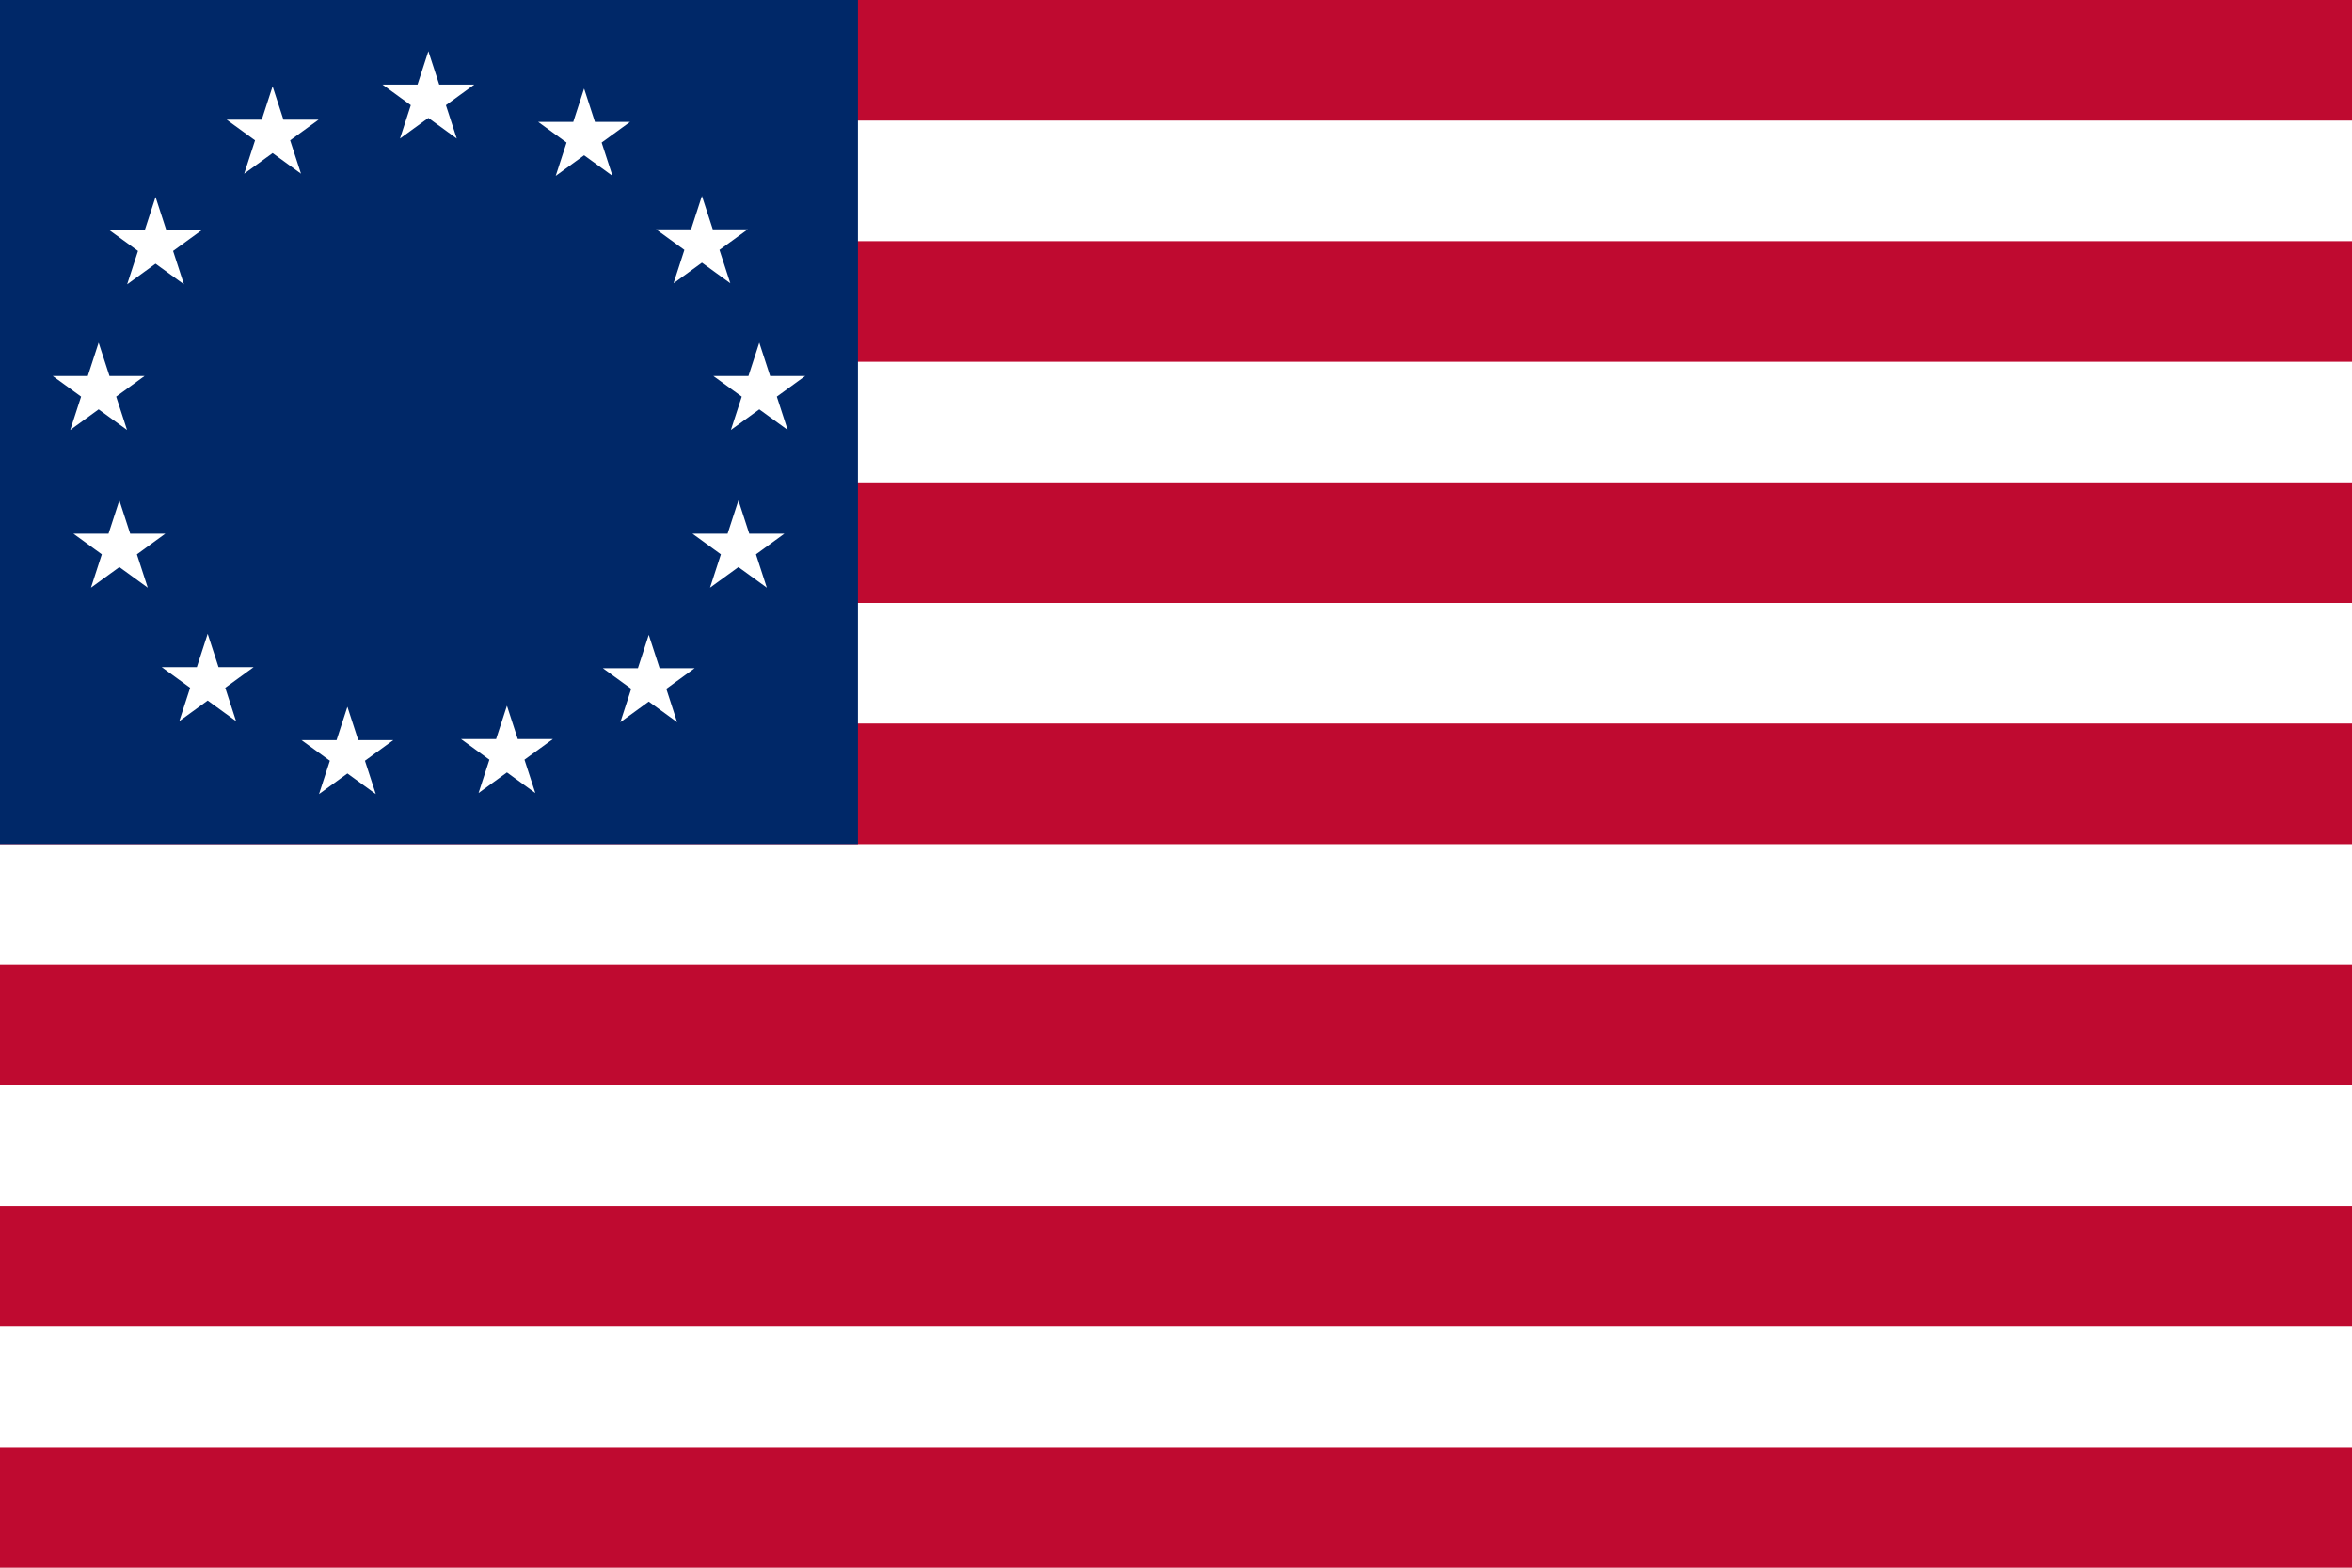 <?xml version="1.0" encoding="utf-8"?>
<svg version="1.1" xmlns="http://www.w3.org/2000/svg" width="1050" height="700">
<rect fill="#FFF" width="1050" height="700"/>
<path stroke="#BF0A30" stroke-width="1330" stroke-dasharray="53.846" d="M665,0v700"/>
<rect fill="#002868" width="383" height="376.924"/>
<g fill="#FFF">
  <polygon points="44.038,152.988 56.711,191.99 23.533,167.885 64.543,167.885 31.365,191.99 "/>
  <polygon points="69.442,87.957 82.115,126.959 48.937,102.854 89.947,102.854 56.769,126.959 "/>
  <polygon points="121.699,38.561 134.372,77.563 101.194,53.459 142.204,53.459 109.026,77.563 "/>
  <polygon points="191.239,22.867 203.912,61.869 170.734,37.764 211.744,37.764 178.566,61.869 "/>
  <polygon points="260.758,39.545 273.431,78.547 240.253,54.442 281.263,54.442 248.085,78.547 "/>
  <polygon points="313.362,87.491 326.035,126.494 292.857,102.388 333.867,102.388 300.689,126.494 "/>
  <polygon points="338.964,152.987 351.637,191.99 318.459,167.885 359.469,167.885 326.292,191.99 "/>
  <polygon points="329.652,223.416 342.325,262.418 309.147,238.313 350.157,238.313 316.979,262.418 "/>
  <polygon points="289.62,283.461 302.292,322.463 269.115,298.358 310.125,298.358 276.947,322.463 "/>
  <polygon points="226.311,315.115 238.984,354.118 205.806,330.012 246.816,330.012 213.638,354.118 "/>
  <polygon points="155.09,315.582 167.763,354.584 134.585,330.479 175.595,330.479 142.417,354.584 "/>
  <polygon points="92.717,283.001 105.39,322.004 72.212,297.898 113.222,297.898 80.044,322.004 "/>
  <polygon points="53.288,223.416 65.961,262.418 32.783,238.313 73.793,238.313 40.615,262.418 "/>
</g>
</svg>
